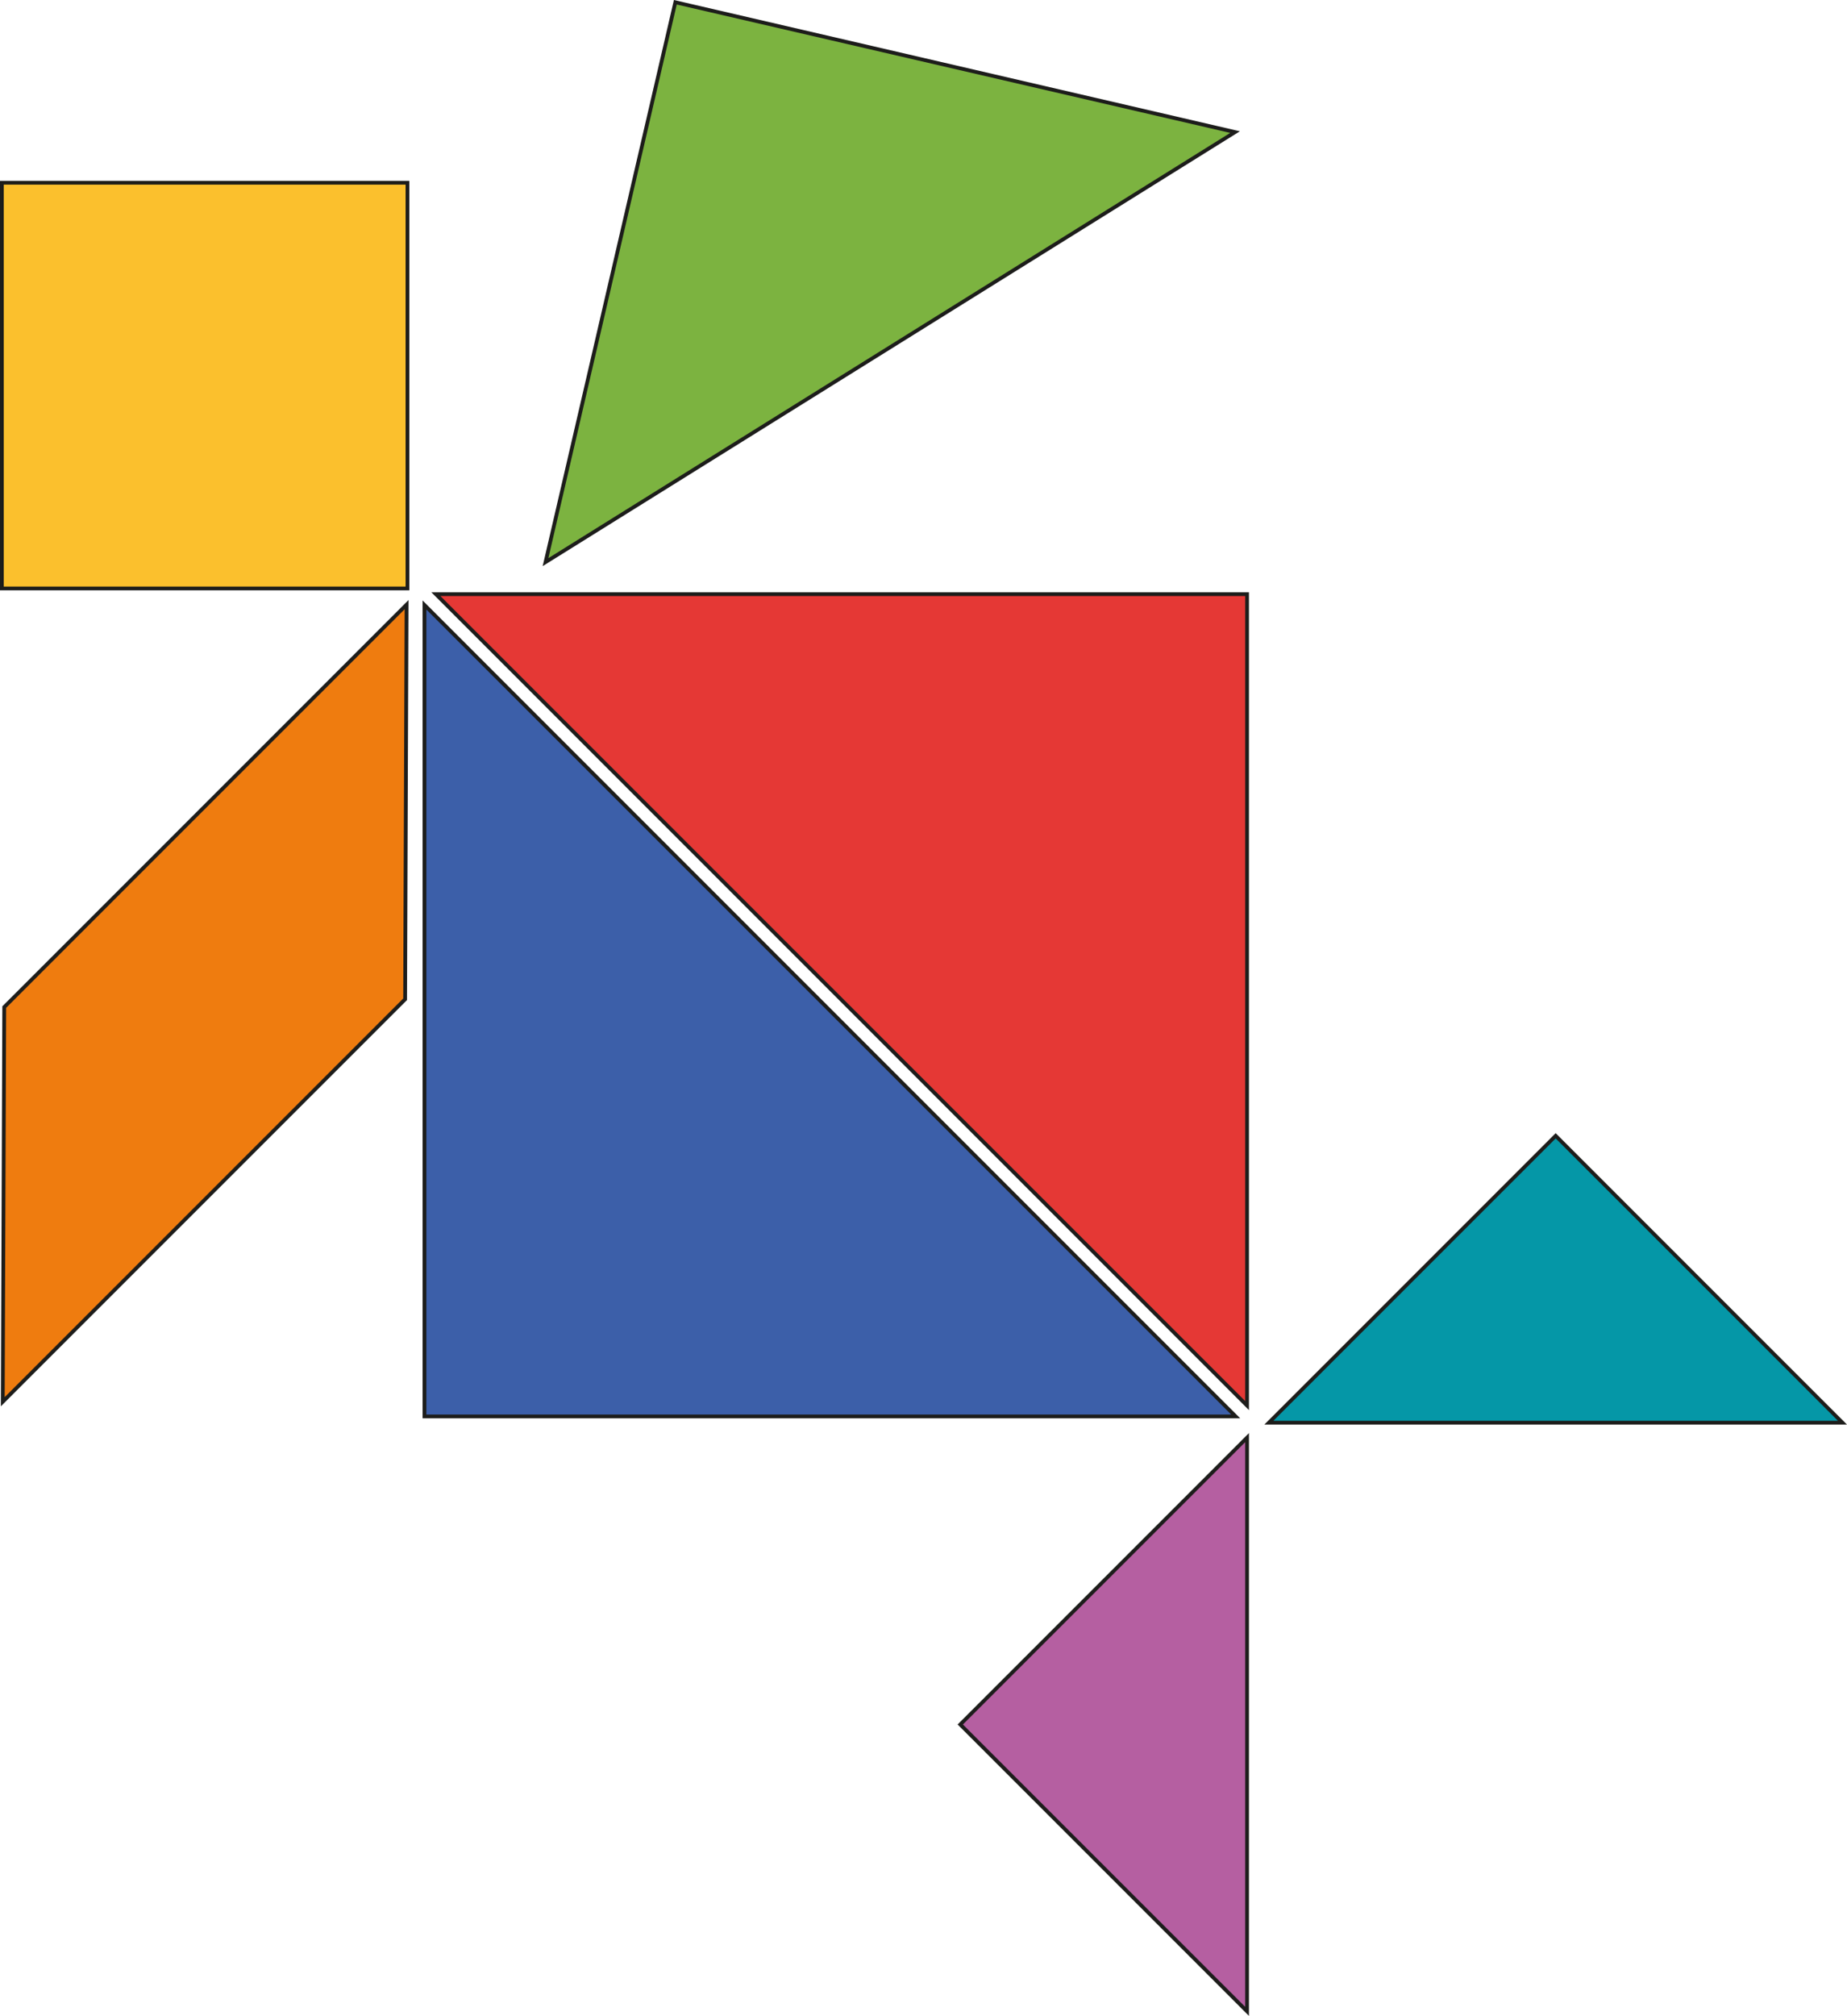<svg xmlns="http://www.w3.org/2000/svg" viewBox="0 0 491.811 536.635"><defs><style>.cls-1{fill:#e53835;}.cls-1,.cls-2,.cls-3,.cls-4,.cls-5,.cls-6,.cls-7{stroke:#1d1d1b;stroke-miterlimit:10;}.cls-2{fill:#3c5fa9;}.cls-3{fill:#0597a7;}.cls-4{fill:#b55fa1;}.cls-5{fill:#fbc02d;}.cls-6{fill:#7cb340;}.cls-7{fill:#ef7c0f;stroke-width:1.006px;}</style></defs><title>turtle</title><g id="Layer_2" data-name="Layer 2"><g id="Layer_1-2" data-name="Layer 1"><polygon class="cls-1" points="116.065 158.169 116.065 158.169 332.065 158.169 332.065 374.169 116.065 158.169"/><polygon class="cls-2" points="329.031 377.051 329.031 377.051 113.031 377.051 113.031 161.051 329.031 377.051"/><polygon class="cls-3" points="337.869 378.72 337.869 378.72 414.236 302.353 490.604 378.72 337.869 378.72"/><polygon class="cls-4" points="332.065 535.428 332.065 535.428 255.697 459.06 332.065 382.693 332.065 535.428"/><rect class="cls-5" x="0.5" y="48.645" width="108" height="108"/><polygon class="cls-6" points="145.261 149.645 145.261 149.645 179.824 0.6 328.869 35.164 145.261 149.645"/><polygon class="cls-7" points="107.872 266.012 0.739 373.145 1.128 268.09 108.261 160.957 107.872 266.012"/></g></g></svg>